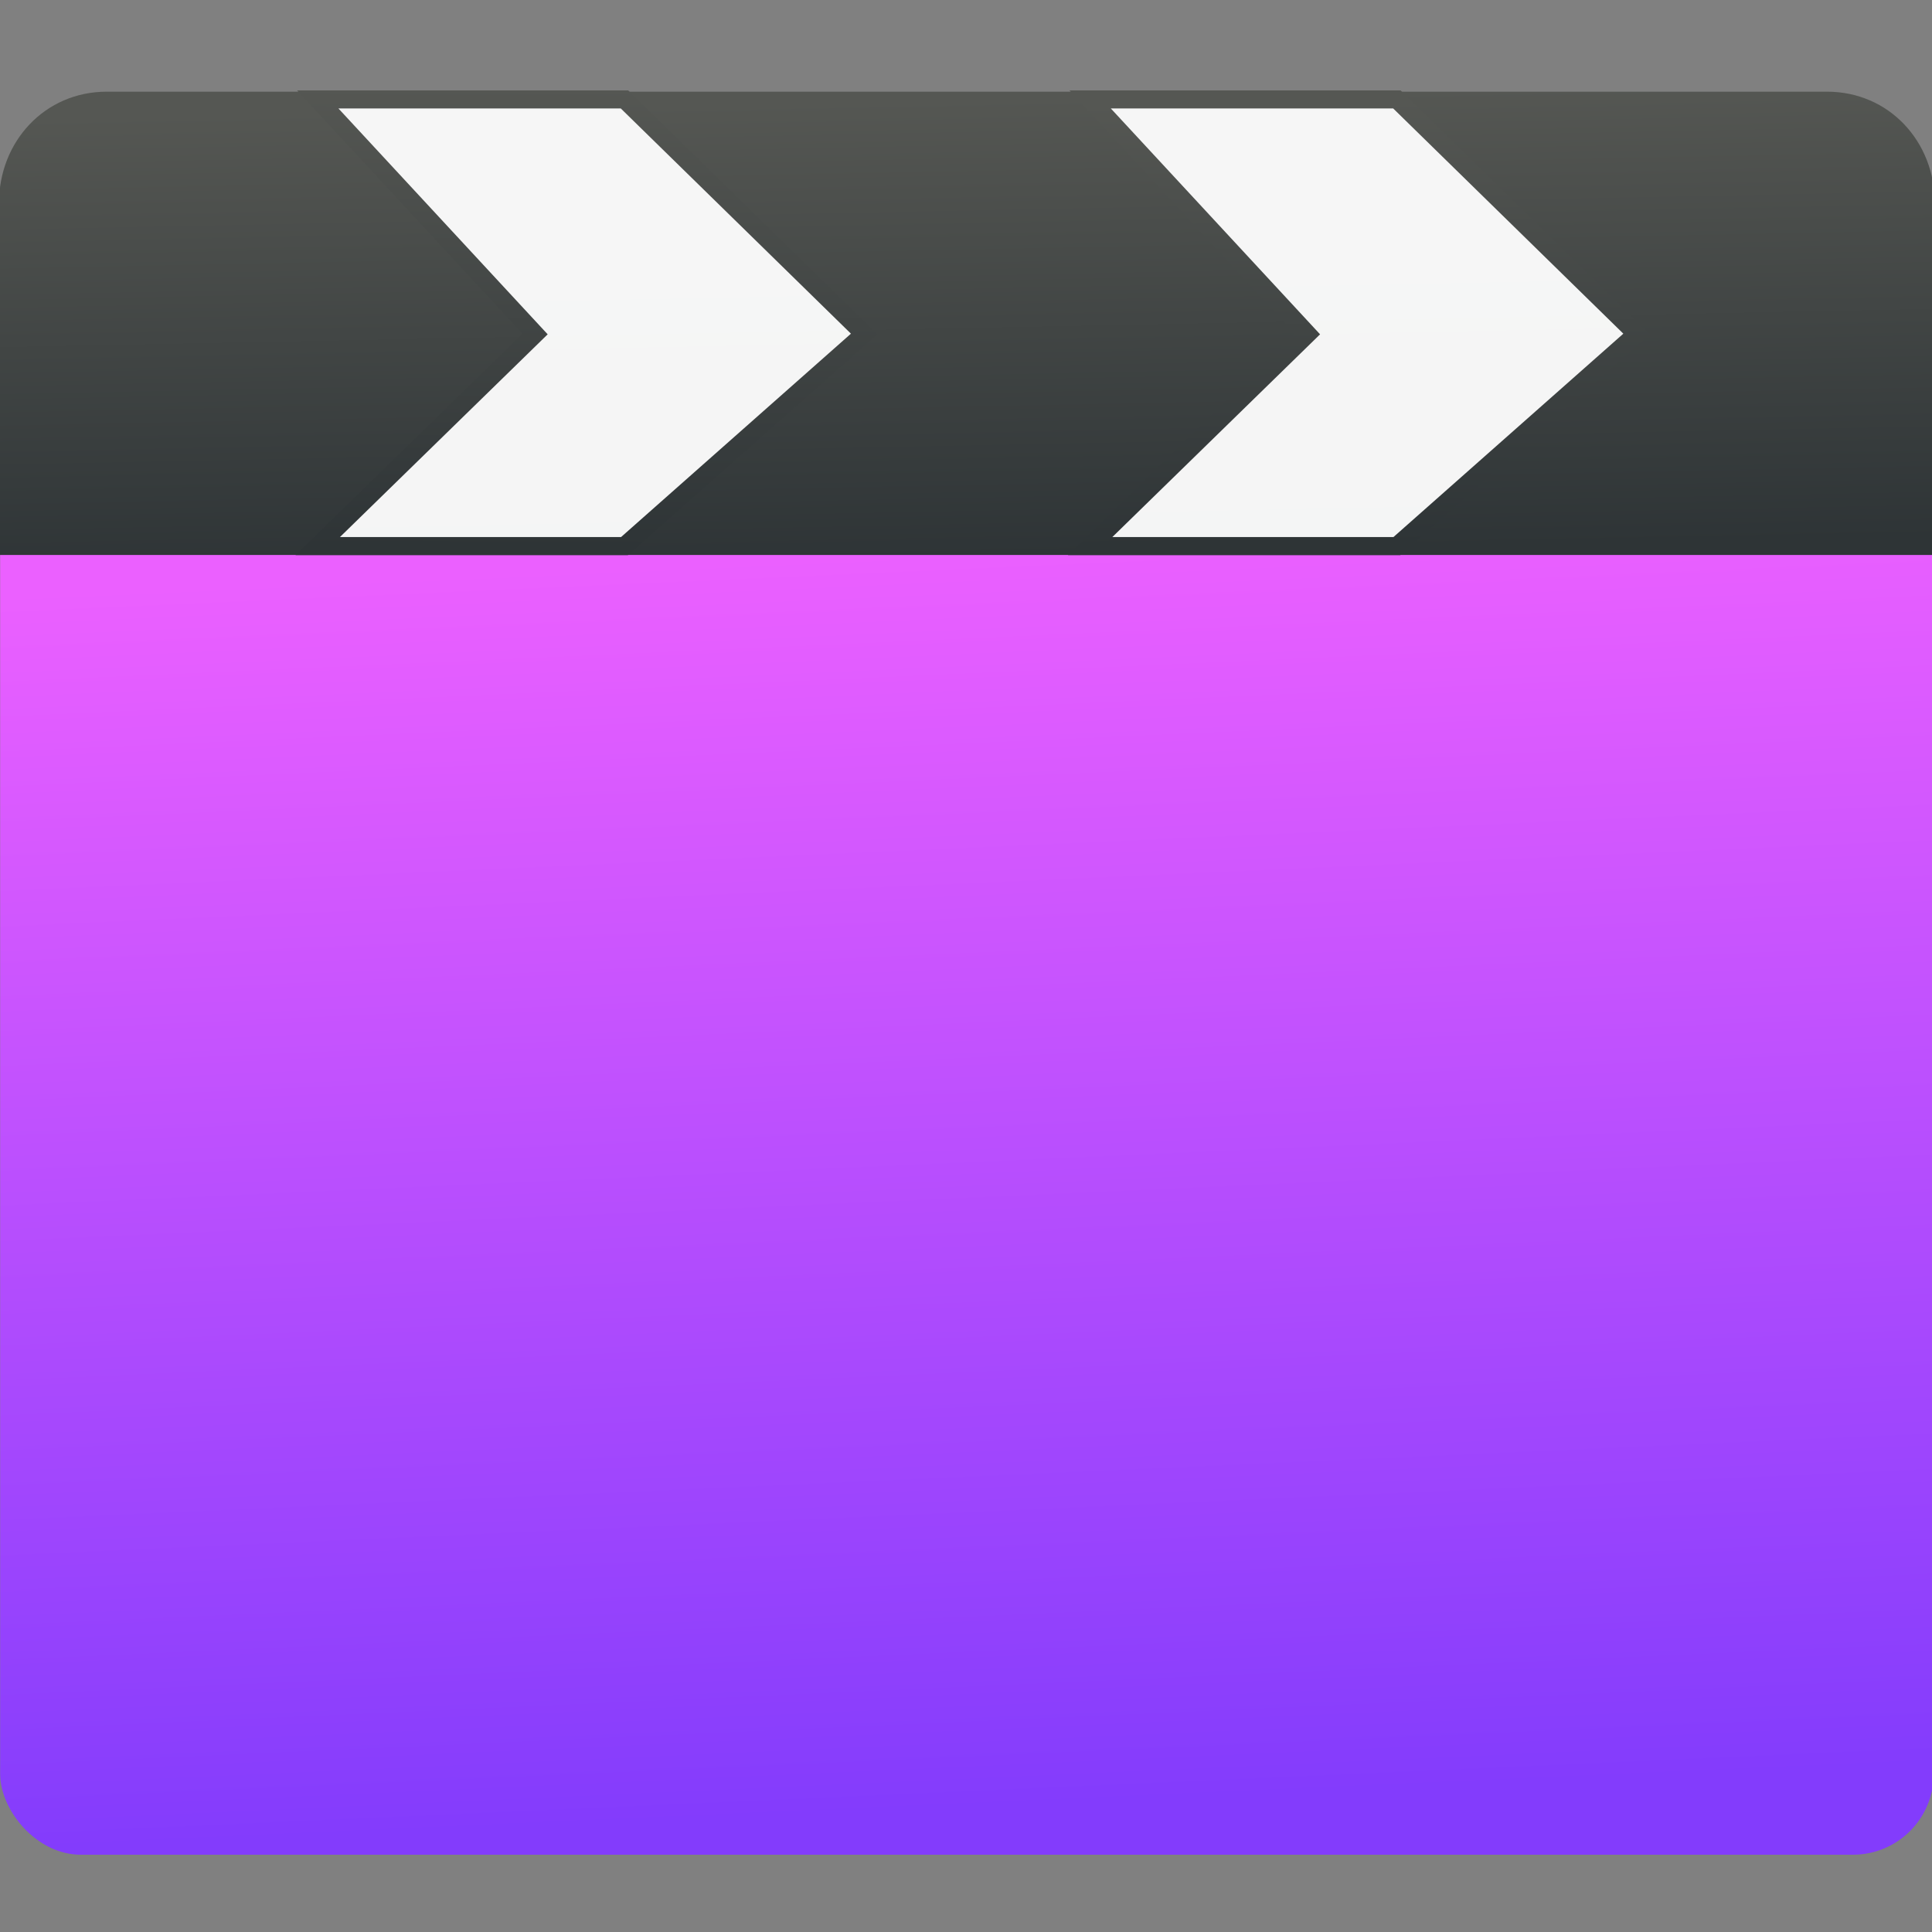 <svg xmlns="http://www.w3.org/2000/svg" xmlns:xlink="http://www.w3.org/1999/xlink" width="48" height="48"><rect width="100%" height="100%" fill="#808080" stroke="none"/><linearGradient id="a"><stop offset="0" stop-color="#2e3436"/><stop offset="1" stop-color="#555753"/></linearGradient><linearGradient id="b" x1="70.026" x2="66.526" y1="569.237" y2="491.062" gradientUnits="userSpaceOnUse"><stop offset="0" stop-color="#833cfc"/><stop offset="1" stop-color="#eb60ff"/></linearGradient><linearGradient id="c" x1="72.85" x2="72.285" y1="491.145" y2="462.676" gradientTransform="matrix(1.002 0 0 1 -.15 .002)" gradientUnits="userSpaceOnUse" xlink:href="#a"/><linearGradient id="d" x1="44.159" x2="44.262" y1="490.592" y2="461.929" gradientUnits="userSpaceOnUse" xlink:href="#a"/><linearGradient id="e" x1="96.678" x2="96.333" y1="490.357" y2="462.831" gradientUnits="userSpaceOnUse" xlink:href="#a"/><g transform="matrix(.399 0 0 .399 -4.744 -182.142)"><rect width="120.396" height="106.817" x="11.899" y="465.168" fill="url(#b)" ry="5.027"/><g fill-rule="evenodd"><path fill="url(#c)" stroke="url(#c)" stroke-linecap="round" stroke-linejoin="round" stroke-width=".107" d="m18.538 462.205h107.117c3.856 0 6.711 3.098 6.711 6.947l0 14.953v6.947h-120.54v-6.947l0-14.953c0-3.848 2.855-6.947 6.711-6.947z"/><path fill="#fff" fill-opacity=".948" stroke="url(#e)" stroke-width="1.125" d="m79.771 490.499h19.099l14.926-13.205-14.926-14.606h-19.099l13.531 14.606z"/><path fill="#fff" fill-opacity=".948" stroke="url(#d)" stroke-width="1.125" d="m31.676 490.499h19.099l14.926-13.205-14.926-14.606h-19.099l13.531 14.606z"/></g></g></svg>